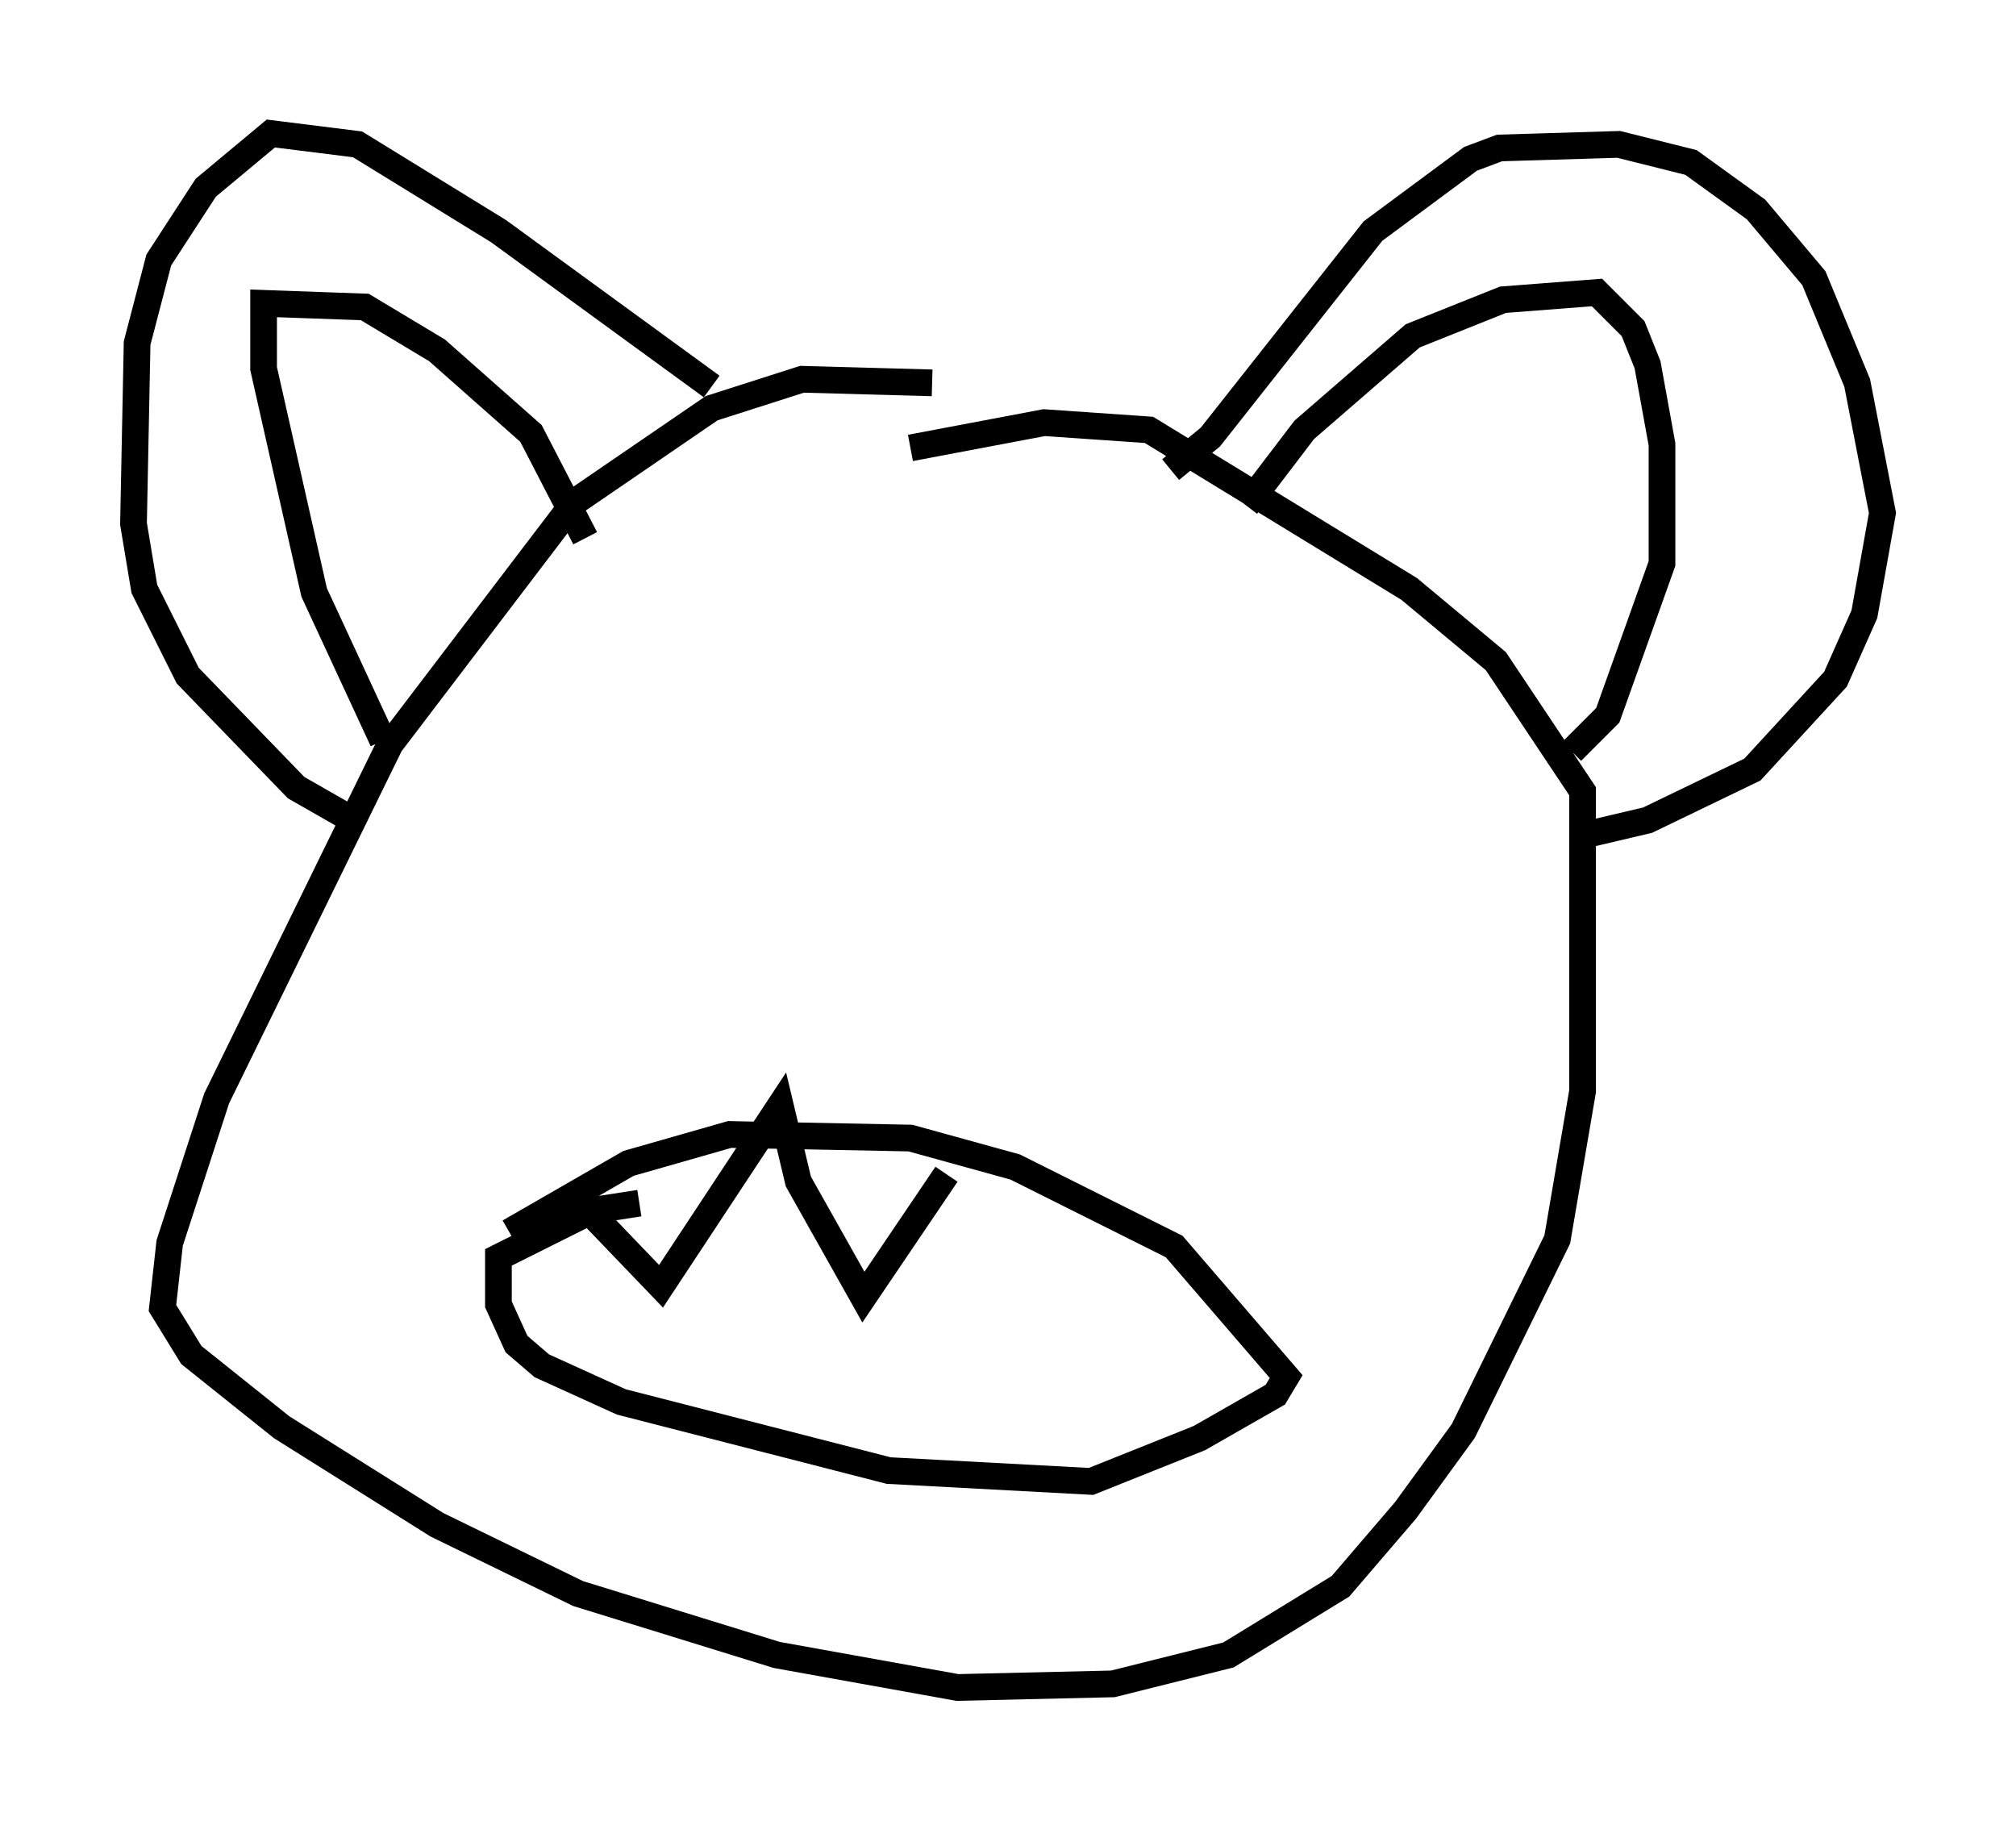 <?xml version="1.0" encoding="utf-8" ?>
<svg baseProfile="full" height="68.186" version="1.1" width="75.493" xmlns="http://www.w3.org/2000/svg" xmlns:ev="http://www.w3.org/2001/xml-events" xmlns:xlink="http://www.w3.org/1999/xlink"><defs /><rect fill="white" height="68.186" width="75.493" x="0" y="0" /><path d="M37.341, 15.013 m-2.436, -0.677 l-4.871, -0.135 -3.383, 1.083 l-5.142, 3.518 -6.901, 9.066 l-6.495, 13.261 -1.759, 5.413 l-0.271, 2.436 1.083, 1.759 l3.383, 2.706 5.819, 3.654 l5.277, 2.571 7.442, 2.3 l6.766, 1.218 5.819, -0.135 l4.33, -1.083 4.195, -2.571 l2.436, -2.842 2.165, -2.977 l3.518, -7.172 0.947, -5.548 l0.0, -11.231 -3.248, -4.871 l-3.248, -2.706 -9.743, -5.954 l-3.924, -0.271 -5.007, 0.947 m9.743, 0.812 l1.488, -1.218 6.089, -7.713 l3.654, -2.706 1.083, -0.406 l4.465, -0.135 2.706, 0.677 l2.436, 1.759 2.165, 2.571 l1.624, 3.924 0.947, 4.871 l-0.677, 3.789 -1.083, 2.436 l-3.112, 3.383 -3.924, 1.894 l-2.3, 0.541 m-32.747, -16.779 l-7.984, -5.819 -5.277, -3.248 l-3.248, -0.406 -2.436, 2.03 l-1.759, 2.706 -0.812, 3.112 l-0.135, 6.766 0.406, 2.436 l1.624, 3.248 4.059, 4.195 l1.894, 1.083 m1.353, -2.842 l-2.571, -5.548 -1.894, -8.39 l0.0, -2.436 3.789, 0.135 l2.706, 1.624 3.518, 3.112 l2.03, 3.924 m24.763, -1.218 l2.165, -2.842 4.059, -3.518 l3.383, -1.353 3.518, -0.271 l1.353, 1.353 0.541, 1.353 l0.541, 2.977 0.0, 4.465 l-2.03, 5.683 -1.353, 1.353 m-39.783, 17.997 l4.465, -2.571 3.789, -1.083 l6.766, 0.135 3.924, 1.083 l5.954, 2.977 4.195, 4.871 l-0.406, 0.677 -2.842, 1.624 l-4.059, 1.624 -7.578, -0.406 l-10.013, -2.571 -2.977, -1.353 l-0.947, -0.812 -0.677, -1.488 l0.0, -1.759 3.518, -1.759 l1.759, -0.271 m-2.436, -0.271 l3.248, 3.383 4.465, -6.766 l0.677, 2.842 2.436, 4.33 l3.112, -4.601 " fill="none" stroke="black" stroke-width="1" /></svg>